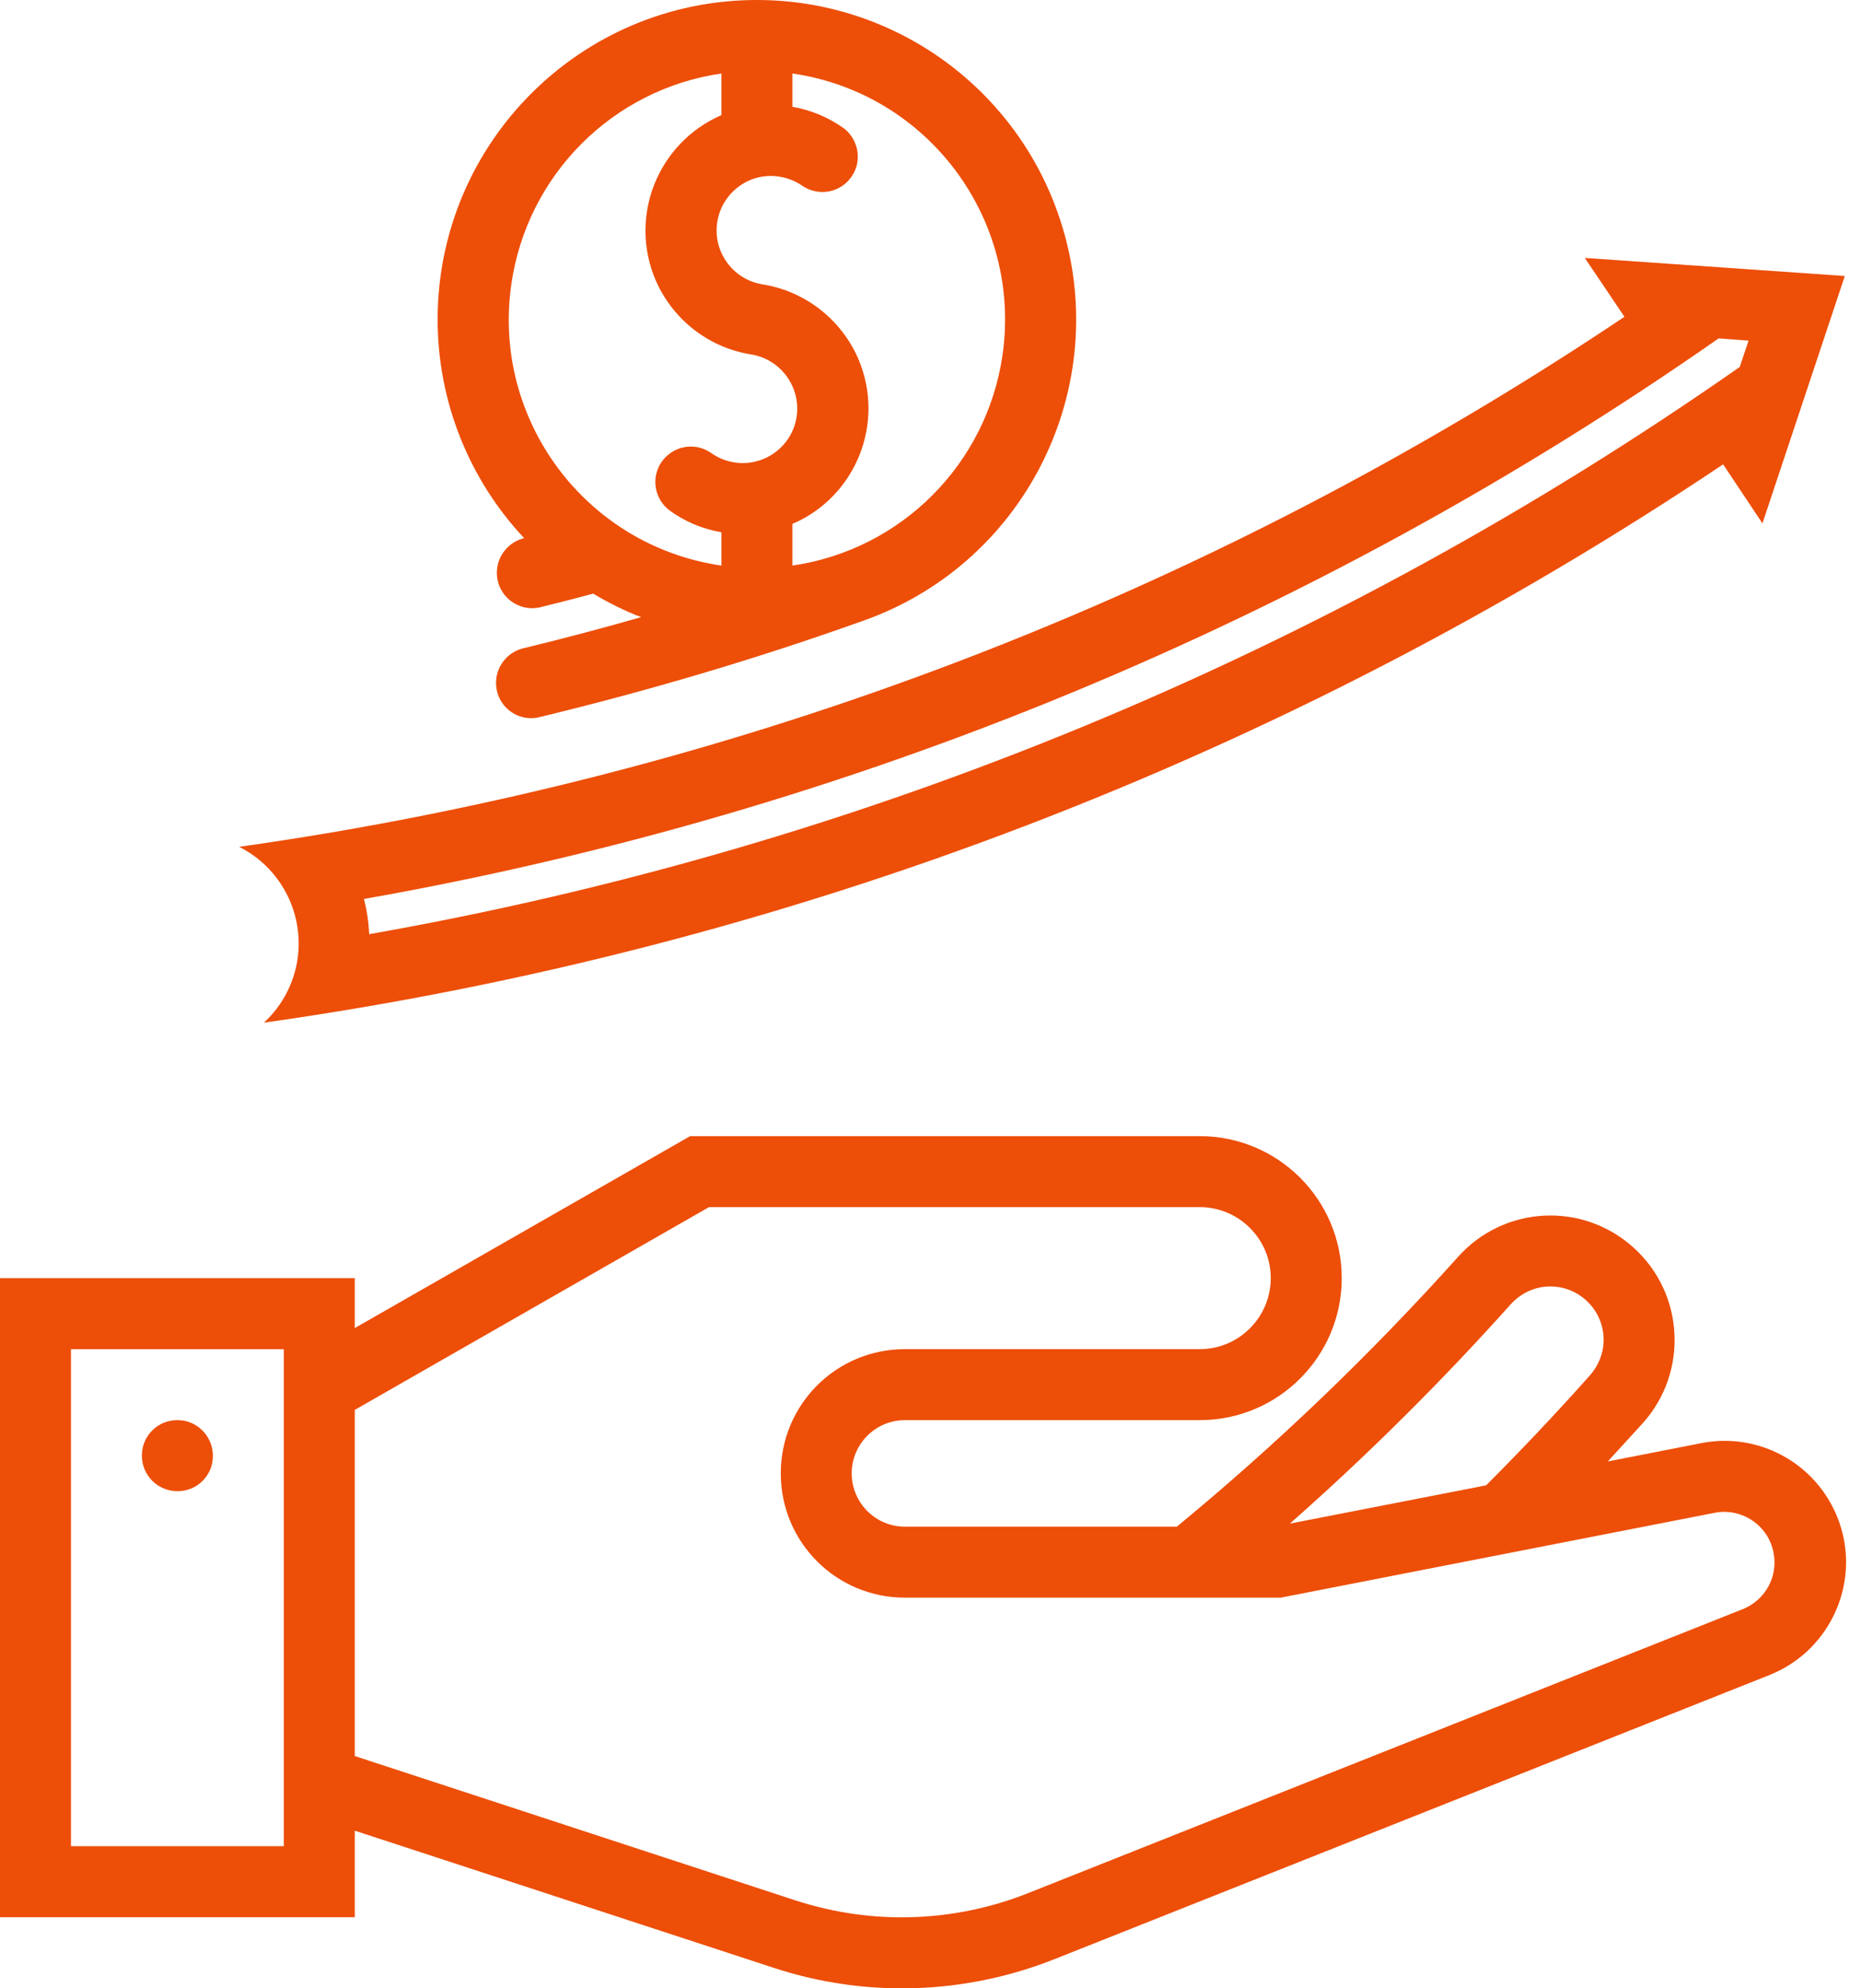<svg width="44" height="47" viewBox="0 0 44 47" fill="none" xmlns="http://www.w3.org/2000/svg">
<path d="M16.317 26.856L8.388 31.393V30.212H0V45.319H8.388V43.273L18.283 46.512C20.452 47.227 22.804 47.155 24.934 46.309L41.834 39.595C43.301 39.011 44.029 37.346 43.446 35.877C42.935 34.585 41.578 33.845 40.222 34.113L38.013 34.546C38.289 34.245 38.57 33.937 38.846 33.635C39.927 32.422 39.822 30.566 38.616 29.485C37.404 28.396 35.55 28.501 34.469 29.714C32.417 32.002 30.196 34.133 27.824 36.087H21.395C20.701 36.087 20.137 35.523 20.137 34.828C20.137 34.133 20.701 33.569 21.395 33.569H28.368C30.216 33.569 31.723 32.068 31.723 30.212C31.723 28.357 30.216 26.856 28.368 26.856H16.317ZM16.763 28.534H28.368C29.291 28.534 30.045 29.288 30.045 30.212C30.045 31.137 29.291 31.891 28.368 31.891H21.395C19.77 31.891 18.46 33.202 18.46 34.828C18.46 36.454 19.77 37.765 21.395 37.765H30.281L40.543 35.759C41.185 35.635 41.814 36.061 41.932 36.703C42.044 37.26 41.742 37.818 41.211 38.034L24.312 44.748C22.549 45.45 20.602 45.508 18.8 44.919L8.388 41.509V33.327L16.763 28.534ZM36.605 30.409C36.625 30.409 36.638 30.409 36.657 30.409C37.352 30.409 37.915 30.98 37.915 31.668C37.915 31.982 37.797 32.278 37.594 32.507C36.801 33.399 35.982 34.264 35.137 35.11L30.497 36.015C32.339 34.389 34.082 32.658 35.72 30.829C35.949 30.579 36.264 30.422 36.605 30.409ZM1.678 31.891H6.71V43.64H1.678V31.891Z" fill="#ED4E08"/>
<path d="M17.896 0C13.728 0 10.347 3.383 10.347 7.553C10.347 9.474 11.081 11.323 12.392 12.72C12.379 12.726 12.359 12.733 12.346 12.733C11.9 12.871 11.651 13.336 11.782 13.782C11.907 14.195 12.333 14.45 12.758 14.358C13.178 14.254 13.597 14.149 14.023 14.031C14.384 14.247 14.763 14.437 15.157 14.588C14.22 14.857 13.276 15.106 12.326 15.336C11.88 15.474 11.631 15.939 11.763 16.385C11.887 16.791 12.293 17.04 12.712 16.962C15.32 16.332 17.896 15.572 20.426 14.667C24.351 13.271 26.402 8.956 25.006 5.022C23.938 2.013 21.094 0 17.896 0ZM17.057 1.737V2.721C15.55 3.376 14.855 5.12 15.504 6.629C15.91 7.56 16.762 8.222 17.765 8.379C18.466 8.497 18.944 9.159 18.833 9.861C18.722 10.563 18.06 11.041 17.358 10.93C17.156 10.897 16.965 10.818 16.802 10.7C16.415 10.438 15.897 10.543 15.635 10.93C15.393 11.29 15.471 11.782 15.812 12.051C16.179 12.326 16.605 12.503 17.057 12.582V13.369C13.846 12.903 11.625 9.92 12.09 6.714C12.463 4.137 14.482 2.111 17.057 1.737ZM18.735 1.737C21.946 2.203 24.167 5.186 23.702 8.399C23.328 10.969 21.31 12.995 18.735 13.369V12.385C20.242 11.736 20.937 9.992 20.294 8.484C19.888 7.547 19.036 6.884 18.027 6.721C17.326 6.609 16.847 5.947 16.959 5.245C17.07 4.544 17.732 4.059 18.433 4.176C18.636 4.209 18.827 4.288 18.99 4.406C19.384 4.655 19.901 4.544 20.15 4.15C20.38 3.796 20.301 3.324 19.973 3.049C19.606 2.78 19.18 2.603 18.735 2.524V1.737Z" fill="#ED4E08"/>
<path d="M37.47 6.097L38.407 7.488C28.571 14.083 17.372 18.365 5.655 20.017C6.913 20.653 7.424 22.187 6.789 23.446C6.651 23.721 6.468 23.964 6.238 24.174C18.584 22.43 30.379 17.919 40.74 10.976L41.67 12.372L43.617 6.524L37.47 6.097ZM40.634 7.999L41.342 8.052L41.133 8.674C31.441 15.454 20.38 20.03 8.729 22.082C8.716 21.8 8.676 21.518 8.604 21.25C20.117 19.217 31.048 14.693 40.634 7.999Z" fill="#ED4E08"/>
<path d="M5.033 34.409C5.033 33.95 4.659 33.569 4.2 33.569C3.735 33.563 3.355 33.937 3.355 34.402V34.409C3.355 34.874 3.729 35.248 4.194 35.248C4.652 35.255 5.033 34.881 5.033 34.422C5.033 34.415 5.033 34.409 5.033 34.409Z" fill="#ED4E08"/>
</svg>
